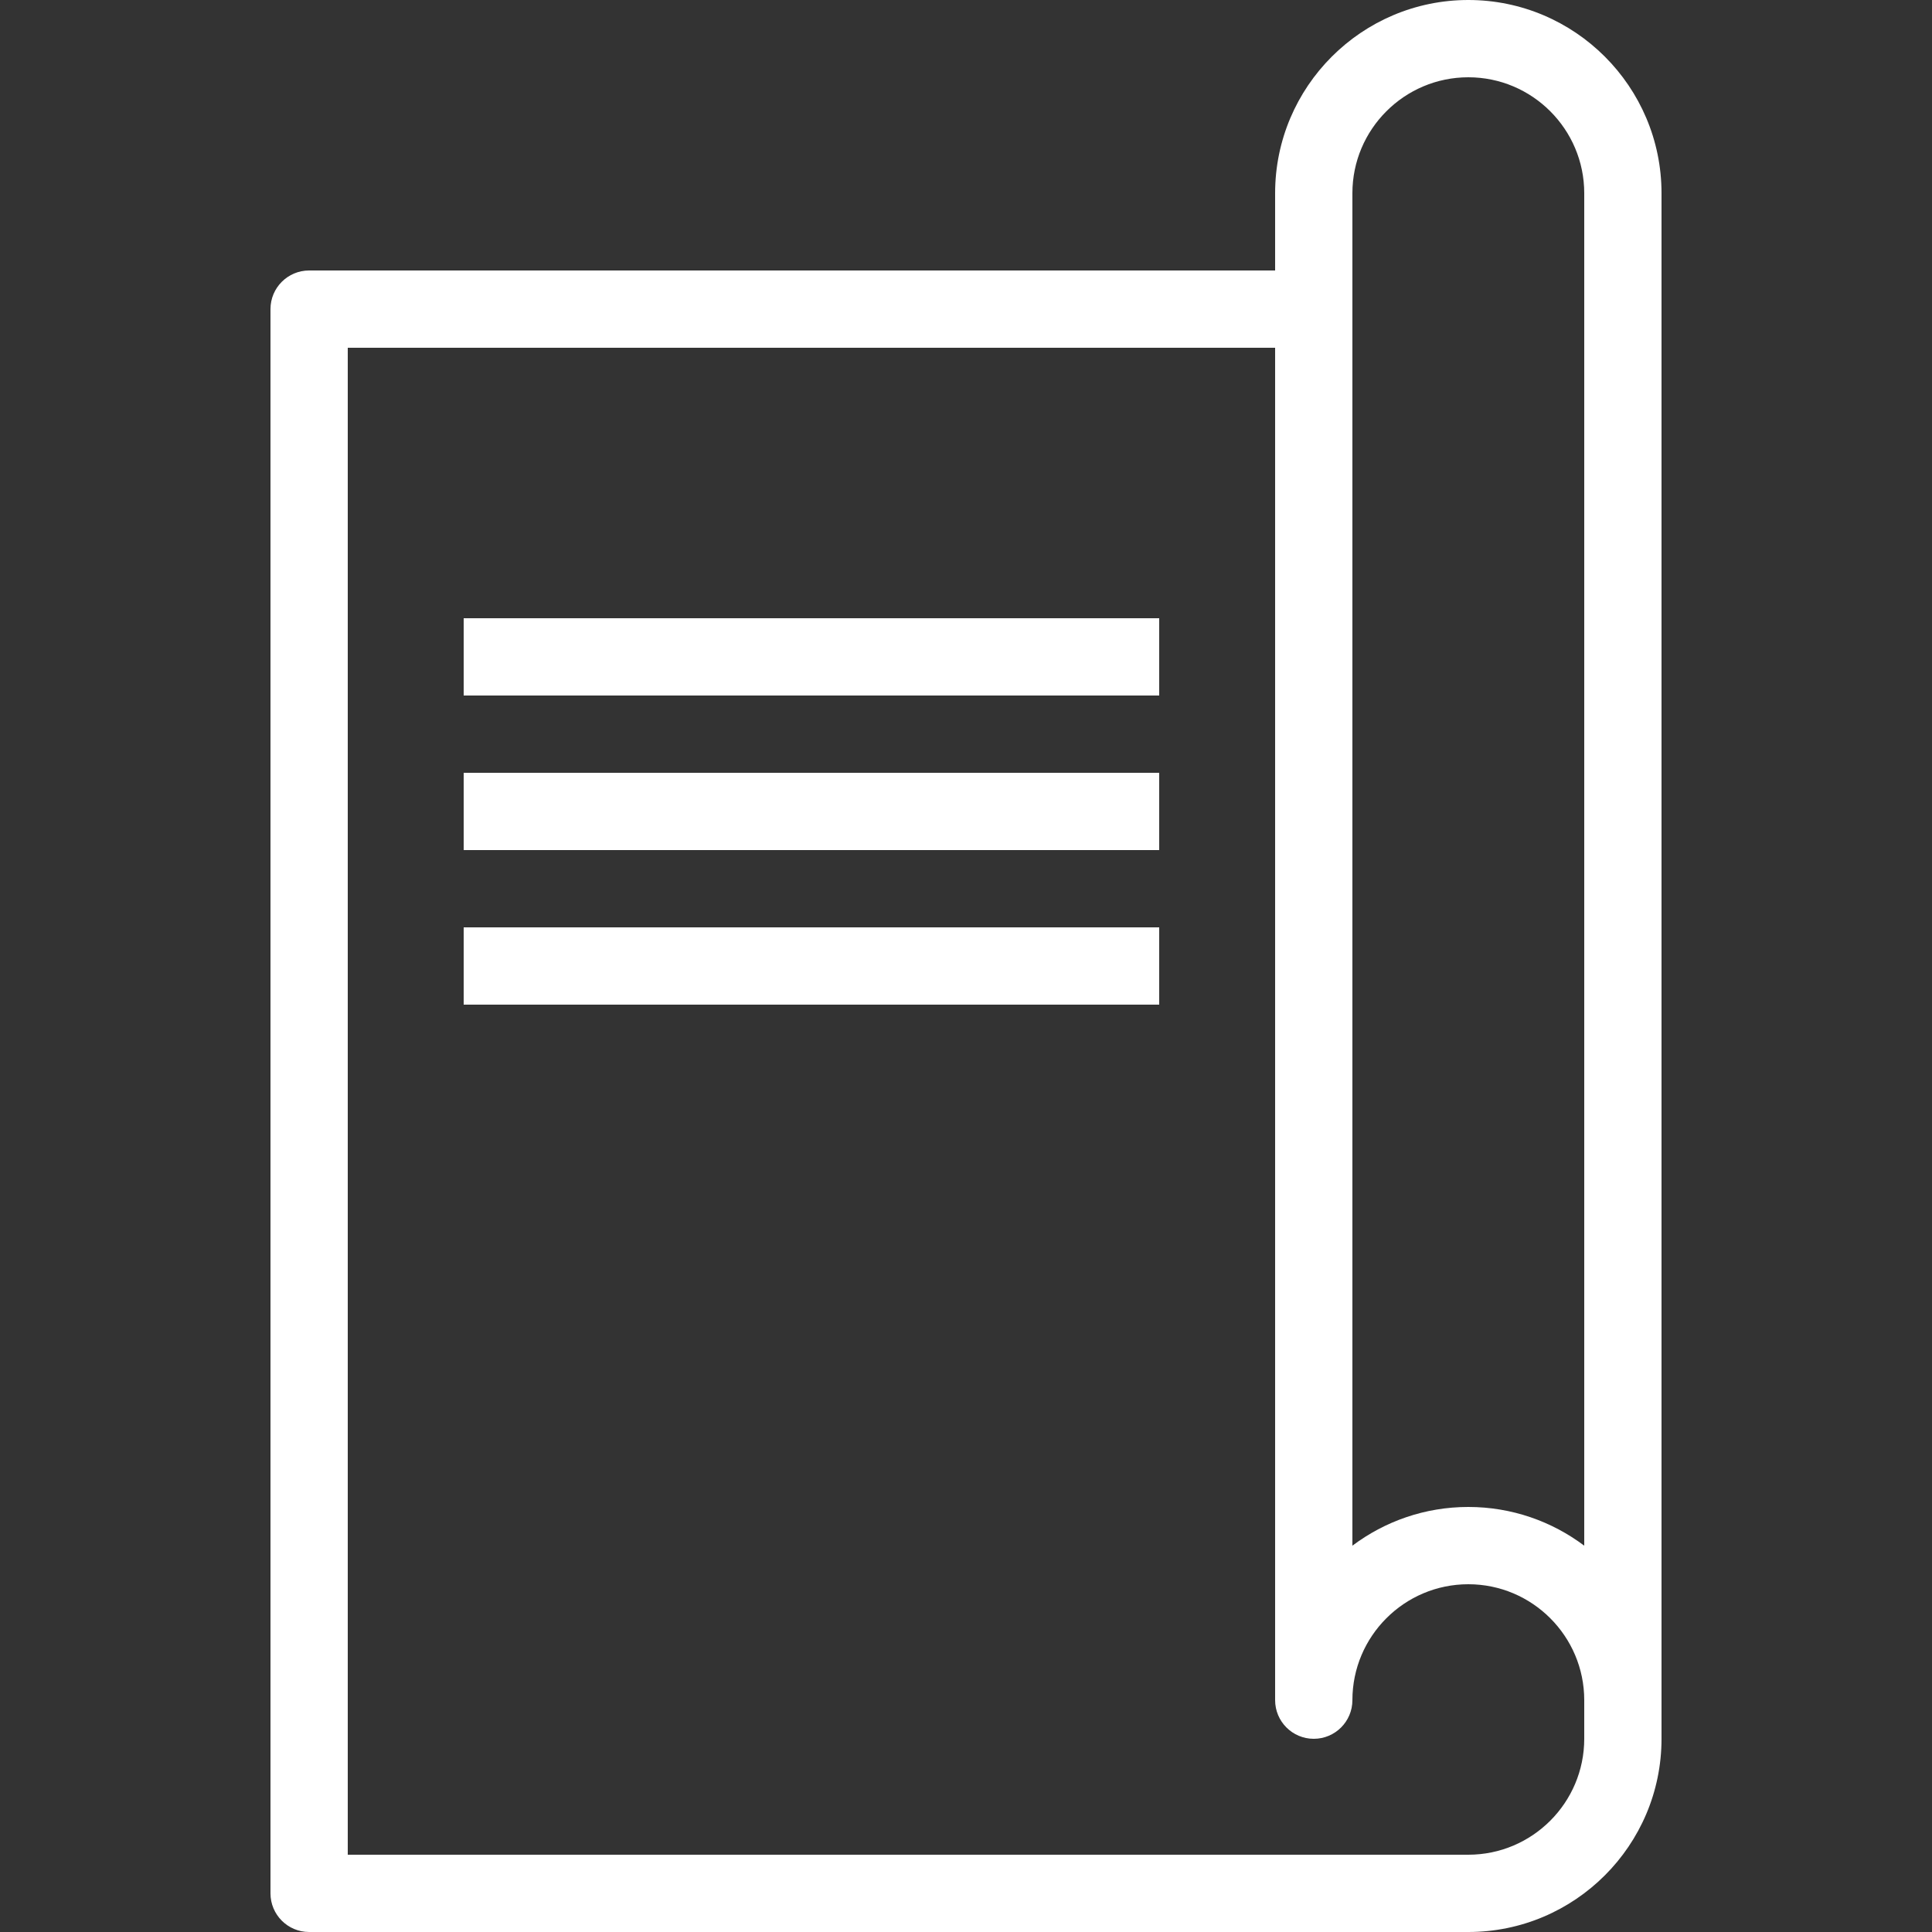 <svg width="68" height="68" viewBox="0 0 68 68" fill="none" xmlns="http://www.w3.org/2000/svg">
<rect x="0" y="0" width="68" height="68" fill="#333333" stroke="none"/>
<path d="M51.68 0C47.931 0 44.88 3.051 44.88 6.8V9.52H10.88C10.129 9.52 9.52 10.129 9.52 10.88V66.64C9.52 67.391 10.129 68 10.88 68H51.68C55.429 68 58.48 64.949 58.48 61.2V59.84V55.76V6.8C58.48 3.051 55.43 0 51.68 0ZM55.76 61.2C55.76 63.45 53.929 65.28 51.68 65.28H12.24V12.24H44.88V59.84C44.88 60.591 45.489 61.2 46.24 61.2C46.991 61.2 47.6 60.591 47.6 59.84C47.6 57.59 49.43 55.76 51.68 55.76C53.93 55.76 55.76 57.59 55.76 59.84V61.2ZM55.76 54.403C54.623 53.548 53.209 53.04 51.68 53.04C50.151 53.04 48.737 53.548 47.6 54.403V6.8C47.6 4.55 49.43 2.72 51.68 2.72C53.93 2.72 55.76 4.55 55.76 6.8V54.403Z" fill="white"/>
<path d="M40.8 21.76H16.32V24.48H40.8V21.76Z" fill="white"/>
<path d="M40.8 27.2H16.32V29.92H40.8V27.2Z" fill="white"/>
<path d="M40.8 32.64H16.32V35.36H40.8V32.64Z" fill="white"/>
</svg>
